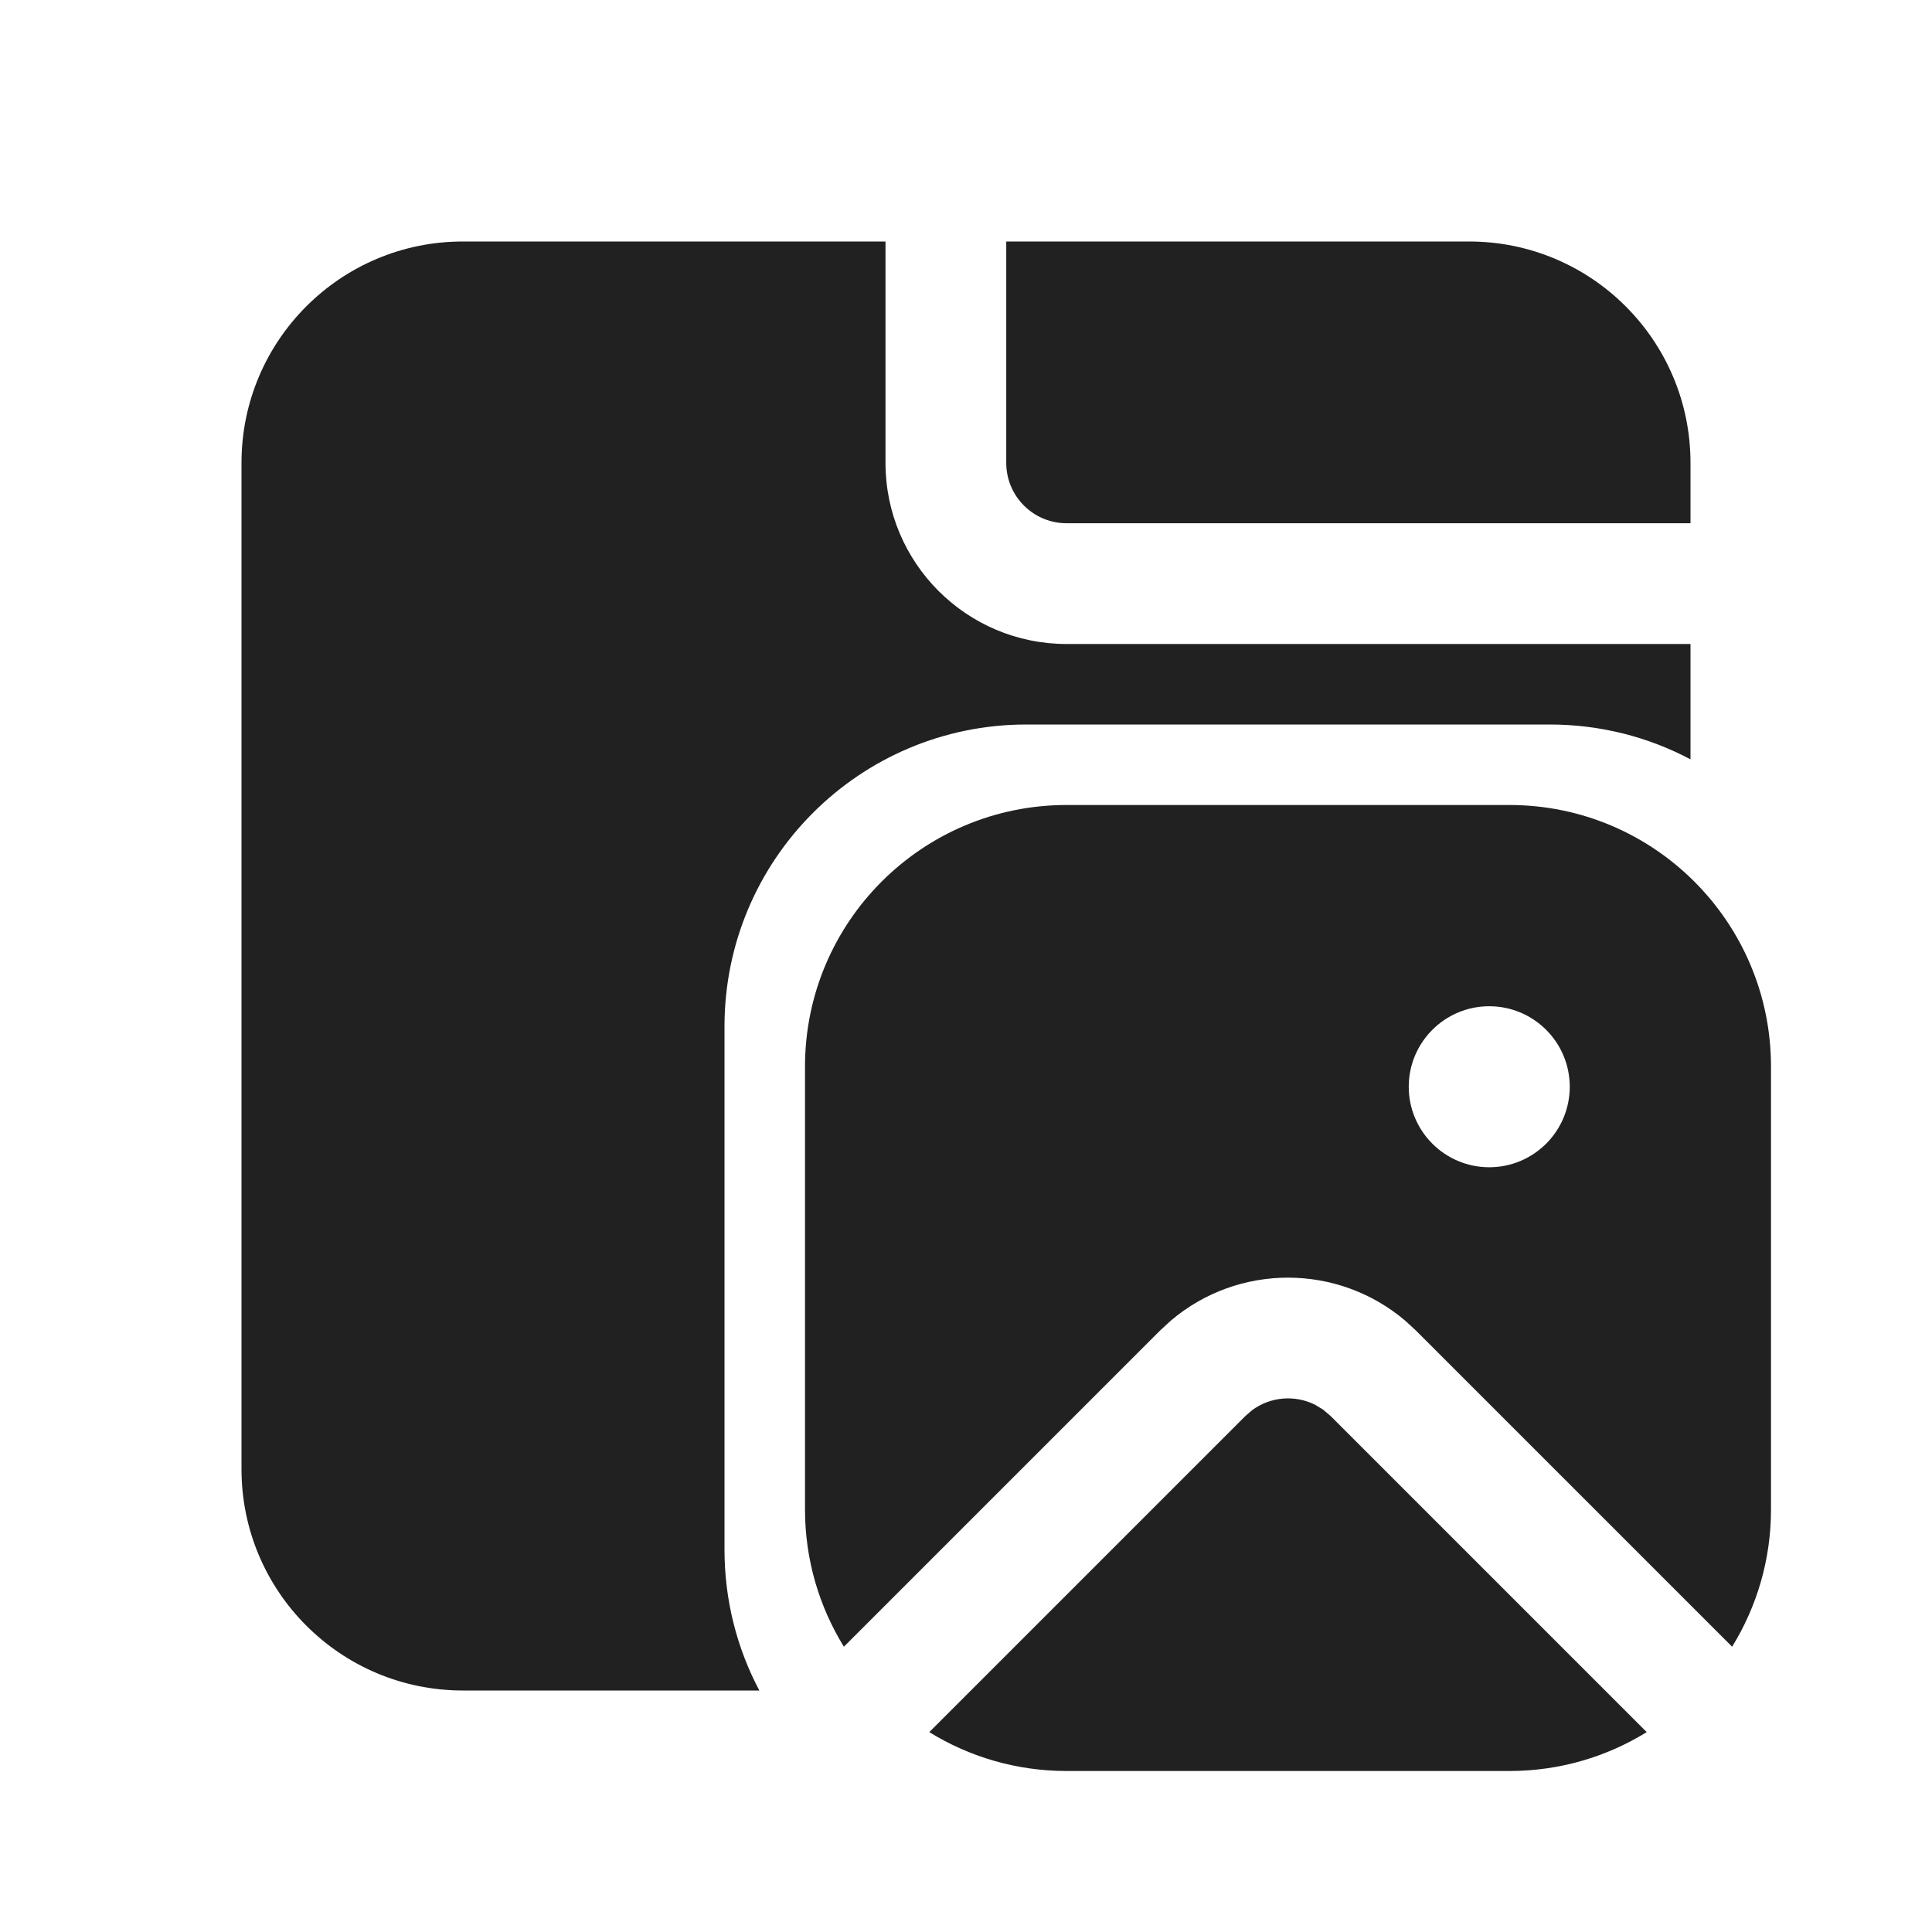 <svg width="24" height="24" viewBox="0 0 24 24" fill="none" xmlns="http://www.w3.org/2000/svg">
<path d="M5.75 3C4.231 3 3 4.231 3 5.75V18.25C3 19.769 4.231 21 5.75 21H9.433C9.156 20.478 9 19.882 9 19.25V12.75C9 10.679 10.679 9 12.75 9H19.25C19.882 9 20.478 9.156 21 9.433V8H13.25C12.007 8 11 6.993 11 5.75V3H5.75Z" fill="#212121"/>
<path d="M12.5 3V5.75C12.5 6.164 12.836 6.5 13.25 6.5H21V5.75C21 4.231 19.769 3 18.25 3H12.5Z" fill="#212121"/>
<path d="M16.53 17.591L16.436 17.511L16.334 17.449C16.085 17.326 15.782 17.349 15.554 17.518L15.47 17.591L11.544 21.517C12.04 21.823 12.624 22 13.25 22H18.75C19.376 22 19.96 21.823 20.456 21.517L16.53 17.591Z" fill="#212121"/>
<path d="M22 13.25C22 11.455 20.545 10 18.75 10H13.25C11.455 10 10 11.455 10 13.25V18.75C10 19.376 10.177 19.96 10.483 20.456L14.409 16.53L14.545 16.405C15.385 15.691 16.624 15.694 17.462 16.411L17.591 16.53L21.517 20.456C21.823 19.96 22 19.376 22 18.75V13.25ZM17.5 13.5C17.5 12.948 17.948 12.5 18.5 12.5C19.052 12.5 19.5 12.948 19.5 13.5C19.5 14.052 19.052 14.5 18.5 14.5C17.948 14.5 17.5 14.052 17.5 13.5Z" fill="#212121"/>
</svg>
